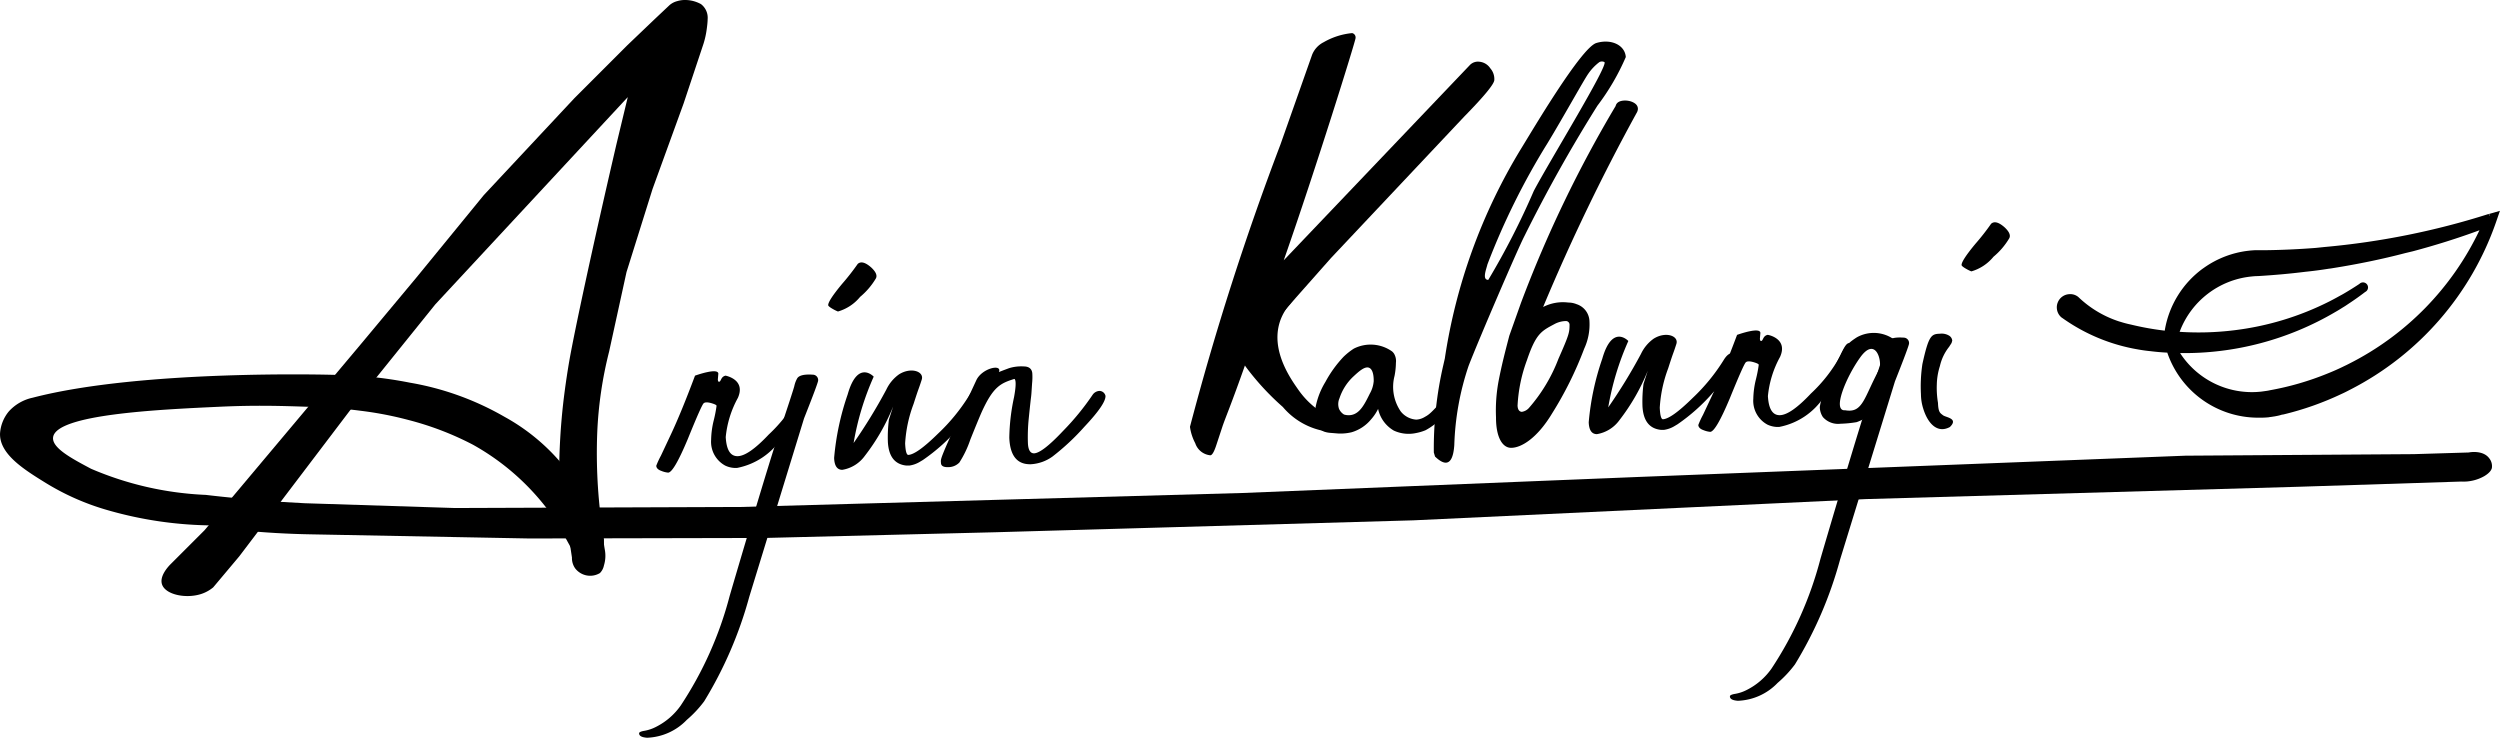 <svg xmlns="http://www.w3.org/2000/svg" viewBox="0 0 80.977 23.904"><title>Black</title><g id="Layer_2" data-name="Layer 2"><g id="Layer_1-2" data-name="Layer 1"><path d="M80.661,7.083a24.94,24.94,0,0,1-5.346,1.078h0l-.259.022h0c-.576.045-1.154.072-1.734.077h-.282q-.09,0-.18.015a2.93,2.93,0,0,0-1.41.55h0A2.951,2.951,0,0,0,70.281,10.7c-.009.061-.018.122-.024.183a.087.087,0,0,1-.028,0c-.022,0-.044,0-.066-.007a9.209,9.209,0,0,1-1.164-.2l-.011,0a3.4,3.4,0,0,1-.355-.092l-.037-.011-.011,0a3.619,3.619,0,0,1-1.352-.8v0l-.018-.017h0a.263.263,0,0,0-.186-.056.26.26,0,0,0-.223.161.256.256,0,0,0-.021.124.259.259,0,0,0,.092.182l.043.029a5.809,5.809,0,0,0,2.363.976c.134.025.269.043.4.056.185.022.371.038.556.047.019,0,.039,0,.059,0a.075.075,0,0,0,.019,0,2.946,2.946,0,0,0,3.14,2.084c.039,0,.077-.012.115-.017h0l.02,0c.034-.006.069-.009.1-.016a.079.079,0,0,0,.02,0c.065-.015.131-.029.195-.045l.012,0a9.53,9.53,0,0,0,1.853-.654c.1-.045.191-.091.285-.141A9.505,9.505,0,0,0,80.7,7.141c.007-.025.016-.051.025-.076Zm-4.512,4.848c-.042.022-.082.042-.124.061-.188.093-.381.178-.575.256a9.306,9.306,0,0,1-1.892.549.853.853,0,0,1-.087.016c-.029.005-.058.011-.089.015l-.017,0-.1.013a2.941,2.941,0,0,1-2.934-1.577,9.519,9.519,0,0,0,5.237-1.3c.076-.043.151-.088.225-.136.033-.02.065-.039.1-.061s.069-.044.1-.069c.175-.115.348-.238.516-.366-.172.115-.348.224-.526.326-.033.02-.065.038-.1.056l-.117.065c-.08.044-.162.086-.244.128a9.575,9.575,0,0,1-5.141.987,2.355,2.355,0,0,1,.078-.23A2.944,2.944,0,0,1,72.881,8.8c.08-.01.16-.014.239-.018q.769-.044,1.53-.138c.255-.03.508-.064.761-.1h0c.045-.005.087-.012.132-.02q1.19-.187,2.355-.485h0l.218-.06h0a24.27,24.27,0,0,0,2.5-.812A9.466,9.466,0,0,1,76.149,11.931Z"/><path d="M73.132,13.529A3.111,3.111,0,0,1,70.2,11.422c-.181-.009-.357-.024-.533-.046-.134-.013-.275-.032-.413-.057a5.932,5.932,0,0,1-2.427-1l-.055-.038a.418.418,0,0,1-.149-.295.408.408,0,0,1,.034-.2.423.423,0,0,1,.36-.257.407.407,0,0,1,.3.09l.061.057a3.448,3.448,0,0,0,1.263.736l.046.013a3.214,3.214,0,0,0,.317.084h0l.035.008a9.173,9.173,0,0,0,1.08.193V10.7A3.109,3.109,0,0,1,71.35,8.7l.045-.031a3.1,3.1,0,0,1,1.443-.548c.063-.008.126-.012.188-.016h.282c.552-.005,1.122-.03,1.7-.075L75.3,8a24.807,24.807,0,0,0,5.312-1.07h0l.019.063.008,0-.013-.064.349-.1-.126.365a9.65,9.65,0,0,1-4.716,5.423c-.094.049-.192.1-.289.143a9.662,9.662,0,0,1-1.884.665l-.05.007a1.2,1.2,0,0,1-.16.041l-.042.008a.386.386,0,0,1-.052.009l-.109.017c-.026,0-.052.009-.079.011A3.064,3.064,0,0,1,73.132,13.529Zm-1.655-.873a2.584,2.584,0,0,0,.229.153,2.786,2.786,0,0,0,1.734.383.534.534,0,0,0,.055-.008l.171-.026c.082-.018.145-.033.208-.048a9.358,9.358,0,0,0,1.835-.646c.094-.045.187-.09.279-.138a9.407,9.407,0,0,0,2.132-1.5,9.653,9.653,0,0,1-1.9,1.251c-.044.023-.087.044-.131.064-.187.092-.384.18-.582.259a9.494,9.494,0,0,1-1.924.558.852.852,0,0,1-.094.018l-.208.03A3.1,3.1,0,0,1,71.476,12.656Zm-.862-1.22a2.77,2.77,0,0,0,2.634,1.248l.167-.023c.058-.009.082-.014.1-.019a9.241,9.241,0,0,0,1.869-.541c.191-.076.381-.16.564-.251.043-.02.082-.039.12-.059l0,0a9.333,9.333,0,0,0,4.243-4.333c-.7.259-1.428.487-2.157.681L77.9,8.2c-.734.193-1.531.357-2.331.484-.045.008-.09.015-.139.02-.25.04-.505.074-.763.1-.505.063-1.023.109-1.539.139-.077,0-.154.008-.229.016a2.778,2.778,0,0,0-2.289,1.763l-.011.026a9.409,9.409,0,0,0,1.763-.05,9.308,9.308,0,0,0,3.089-.935c.1-.051.169-.088.24-.127l.114-.063c.037-.019.067-.036.1-.055q.265-.154.518-.322a.163.163,0,1,1,.187.261q-.124.095-.259.191t-.265.181l-.1.067c-.036.024-.071.045-.106.066-.071.046-.149.093-.227.138A9.633,9.633,0,0,1,70.614,11.436Zm-.164-.325c.312.009.619.005.925-.016-.336,0-.674-.007-1.006-.036l-.192-.017v0H70.16a9.54,9.54,0,0,1-1.165-.2h0l-.045-.011a3.436,3.436,0,0,1-.365-.095.36.36,0,0,1-.058-.017,3.746,3.746,0,0,1-1.4-.83L67.1,9.86a.1.1,0,0,0-.059-.011.1.1,0,0,0-.087.062.1.1,0,0,0-.009.049.1.1,0,0,0,.036.073,5.692,5.692,0,0,0,2.329.97q.2.036.391.054c.149.018.3.031.443.041l.116.005h.007l.073,0,.057,0ZM71.5,8.986a2.8,2.8,0,0,0-.714.8,3.091,3.091,0,0,1,2.079-1.142c.083-.01.167-.016.25-.019.506-.029,1.017-.075,1.517-.137.254-.03.505-.063.756-.1.049-.006.089-.012.129-.019q.531-.084,1.057-.189-.6.085-1.214.14l-.293.026c-.6.046-1.186.072-1.745.077h-.278c-.053,0-.111.008-.168.014a2.777,2.777,0,0,0-1.332.519Z"/><path d="M23.9,12.889a3.283,3.283,0,0,0-.393,1.269q.035.625.387.618t1.005-.7a4.879,4.879,0,0,0,.954-1.226q.167-.4.268-.405c.055,0,.085.05.093.144a.473.473,0,0,1-.03.212l-.058.144a4.853,4.853,0,0,1-.8,1.236,2.246,2.246,0,0,1-1.454.976.8.8,0,0,1-.38-.075.877.877,0,0,1-.458-.837,2.819,2.819,0,0,1,.086-.635,4.235,4.235,0,0,0,.09-.464c0-.023-.043-.047-.119-.072q-.229-.076-.3-.01t-.513,1.157q-.453,1.081-.635,1.088a.755.755,0,0,1-.219-.055q-.162-.057-.167-.168a2.746,2.746,0,0,1,.151-.327l.32-.681q.338-.718.784-1.91s.806-.293.753-.038l-.013.159c0,.046.013.072.034.078.08-.006.052-.162.216-.2C23.5,12.169,24.168,12.288,23.9,12.889Z"/><path d="M28.3,12.2a8.933,8.933,0,0,0-.651,2.15,17.162,17.162,0,0,0,1.06-1.731,1.271,1.271,0,0,1,.409-.492c.393-.249.822-.092.738.169-.119.372-.071.184-.265.789a4.334,4.334,0,0,0-.273,1.274q.016.368.1.376.275-.01.968-.692a6.11,6.11,0,0,0,1-1.222c.087-.143.172-.217.256-.224a.081.081,0,0,1,.072.082,1.95,1.95,0,0,1-.657,1.178A6.122,6.122,0,0,1,29.893,14.9l-.123.073a.9.9,0,0,1-.31.106l-.107,0q-.556-.059-.594-.765a4.455,4.455,0,0,1,.034-.725l.137-.423a6.66,6.66,0,0,1-.918,1.6,1.127,1.127,0,0,1-.728.452q-.252,0-.266-.385a8.535,8.535,0,0,1,.439-2.058C27.779,11.637,28.3,12.2,28.3,12.2Z"/><path d="M32.682,11.926a1.347,1.347,0,0,1,.476-.057c.172,0,.265.078.279.222a1.938,1.938,0,0,1-.007.328c-.041.635-.006.118-.11,1.155a5.826,5.826,0,0,0-.025.778q.015.334.2.332.264-.01.935-.722a8.29,8.29,0,0,0,.962-1.176.286.286,0,0,1,.228-.124.205.205,0,0,1,.188.162q.01.263-.68.995a7.571,7.571,0,0,1-1.036.968,1.328,1.328,0,0,1-.7.25q-.666.019-.7-.859a6.641,6.641,0,0,1,.153-1.31c.112-.6.009-.594.009-.594-.439.139-.678.242-1.054,1.067q-.116.263-.369.894a3.344,3.344,0,0,1-.356.746.5.5,0,0,1-.359.15q-.226.008-.237-.128c-.006-.168-.1-.007,1.142-2.681.182-.4.849-.545.734-.272l.153-.059"/><path d="M44.659,13.2a1.515,1.515,0,0,1-.249.384,1.285,1.285,0,0,1-.63.417,1.528,1.528,0,0,1-.442.04l-.171-.014c-.078-.006-.1-.007-.145-.014a.722.722,0,0,1-.147-.038.477.477,0,0,1-.217-.2.6.6,0,0,1-.08-.336,2.45,2.45,0,0,1,.353-1.068,3.818,3.818,0,0,1,.593-.82c.06-.057.121-.108.121-.108a2.178,2.178,0,0,1,.205-.15,1.2,1.2,0,0,1,1.242.091m0,0a.372.372,0,0,1,.063.073.469.469,0,0,1,.06.293,2.369,2.369,0,0,1-.045.427,1.407,1.407,0,0,0,.2,1.148.7.7,0,0,0,.506.267.59.59,0,0,0,.282-.092c.188-.1.261-.216.649-.608.368-.372.2.051.312-.124s-.09.048-.027.037c.012,0,.038-.034.046-.037.075.008.03-.047.034.019,0,.126-.415.453-.093.188a2.086,2.086,0,0,1-.906.961,1.518,1.518,0,0,1-.308.091,1.142,1.142,0,0,1-.716-.079,1.07,1.07,0,0,1-.513-.711m-.141-.877c0-.025.017-.374-.145-.446-.142-.063-.341.122-.518.286a1.68,1.68,0,0,0-.445.7.474.474,0,0,0-.016.34.409.409,0,0,0,.163.187.511.511,0,0,0,.245.013c.278-.057.425-.355.591-.692A.962.962,0,0,0,44.494,12.362Z"/><path d="M63.165,13.828c-.418.231-.727-.124-.87-.593a1.59,1.59,0,0,1-.074-.466,4.829,4.829,0,0,1,.047-.977c.206-.936.29-.972.57-.983a.47.47,0,0,1,.307.07.213.213,0,0,1,.09.153c-.029.11-.013.059-.1.2a1.552,1.552,0,0,0-.3.625,2.1,2.1,0,0,0-.1.593,2.94,2.94,0,0,0,.038.6c.011.309.07.327.162.4s.512.1.225.38m.693-5.04a1.285,1.285,0,0,1-.16-.078c-.1-.056-.154-.1-.156-.126q-.005-.142.446-.686a7.6,7.6,0,0,0,.51-.651q.152-.138.438.115c.152.142.2.26.151.353a2.306,2.306,0,0,1-.512.6A1.445,1.445,0,0,1,63.859,8.789Z"/><path d="M46.443,14.657a11.915,11.915,0,0,1,.312-2.852l.043-.188A18.271,18.271,0,0,1,49.26,4.831c.332-.535,1.949-3.288,2.447-3.438.477-.144.927.064.954.455a7.533,7.533,0,0,1-.919,1.575,48.381,48.381,0,0,0-2.371,4.236c-.226.44-1.47,3.333-1.8,4.186a8.829,8.829,0,0,0-.465,2.569c-.023.338-.117.862-.624.374m1.725-5.723A24.611,24.611,0,0,0,49.68,6.186c.483-.921,2.424-4.071,2.289-4.175a.18.18,0,0,0-.163,0,1.617,1.617,0,0,0-.364.382c-.141.2-.839,1.46-1.318,2.247a22.994,22.994,0,0,0-1.946,3.927C48.15,8.7,47.992,9.073,48.211,9.065Z"/><path d="M49.264,9.815a39.8,39.8,0,0,1,3.067-6.38c.028-.117.131-.176.309-.179a.672.672,0,0,1,.179.027q.236.078.234.248a.272.272,0,0,1-.044.131,65.683,65.683,0,0,0-3.026,6.282A1.4,1.4,0,0,1,50.8,9.8a.706.706,0,0,1,.268.053.6.6,0,0,1,.416.557,1.856,1.856,0,0,1-.17.883A11.7,11.7,0,0,1,50.268,13.4c-.483.8-1,1.109-1.325,1.105-.267,0-.489-.323-.486-.989a5.18,5.18,0,0,1,.08-1.155c.1-.525.217-.974.351-1.487m.267,2.245c0,.138.048.212.136.221a.384.384,0,0,0,.235-.129,5.256,5.256,0,0,0,.954-1.591c.351-.792.356-.851.359-1.1a.119.119,0,0,0-.106-.121.81.81,0,0,0-.386.1c-.414.222-.594.3-.885,1.159A4.92,4.92,0,0,0,49.156,13.123Z"/><path d="M22.228,9.427"/><path d="M52.743,11.045a8.933,8.933,0,0,0-.651,2.15,17.162,17.162,0,0,0,1.06-1.731,1.271,1.271,0,0,1,.409-.492c.393-.249.822-.092.738.169-.119.372-.071.184-.265.789a4.334,4.334,0,0,0-.273,1.274q.016.368.1.376.275-.01.968-.692a6.11,6.11,0,0,0,1-1.222c.087-.143.172-.217.256-.224a.081.081,0,0,1,.072.082A1.95,1.95,0,0,1,55.5,12.7a6.122,6.122,0,0,1-1.165,1.044l-.123.073a.9.9,0,0,1-.31.106l-.107,0q-.556-.059-.594-.765a4.455,4.455,0,0,1,.034-.725l.137-.423a6.66,6.66,0,0,1-.918,1.6,1.127,1.127,0,0,1-.728.452q-.252,0-.266-.385a8.535,8.535,0,0,1,.439-2.058C52.223,10.481,52.743,11.045,52.743,11.045Z"/><path d="M57.657,11.561a3.283,3.283,0,0,0-.393,1.269q.035.625.387.618t1.005-.7a4.879,4.879,0,0,0,.954-1.226q.167-.4.268-.405c.055,0,.085.05.093.144a.473.473,0,0,1-.03.212l-.058.144a4.853,4.853,0,0,1-.8,1.236,2.246,2.246,0,0,1-1.454.976.8.8,0,0,1-.38-.075.877.877,0,0,1-.458-.837,2.819,2.819,0,0,1,.086-.635,4.235,4.235,0,0,0,.09-.464c0-.023-.043-.047-.119-.072q-.229-.076-.3-.01T56.031,12.9q-.453,1.081-.635,1.088a.755.755,0,0,1-.219-.055q-.162-.057-.167-.168a2.746,2.746,0,0,1,.151-.327l.32-.681q.338-.718.784-1.91s.806-.293.753-.038l-.013.159c0,.046.013.072.034.078.08-.006.052-.162.216-.2C57.256,10.841,57.928,10.961,57.657,11.561Z"/><path d="M26.5,12.329q-.006.086-.456,1.222L24.27,19.329a13.047,13.047,0,0,1-1.462,3.388,3.668,3.668,0,0,1-.562.6,1.875,1.875,0,0,1-1.284.579q-.27-.019-.26-.15c.007-.033.066-.058.178-.076a1.3,1.3,0,0,0,.378-.131,2.164,2.164,0,0,0,.792-.688A11.833,11.833,0,0,0,23.635,19.3c.315-1.078,1.257-4.26,1.57-5.192s.487-1.465.523-1.6a.87.87,0,0,1,.1-.262q.1-.137.5-.11A.175.175,0,0,1,26.5,12.329Z"/><path d="M61.835,11.131q-.006.086-.456,1.222L59.6,18.131A13.047,13.047,0,0,1,58.14,21.52a3.668,3.668,0,0,1-.562.6,1.875,1.875,0,0,1-1.284.579q-.27-.019-.26-.15c.007-.033.066-.058.178-.076a1.3,1.3,0,0,0,.378-.131,2.164,2.164,0,0,0,.792-.688,11.833,11.833,0,0,0,1.584-3.554c.315-1.078,1.257-4.26,1.57-5.192s.487-1.465.523-1.6a.87.87,0,0,1,.1-.262q.1-.137.5-.11A.175.175,0,0,1,61.835,11.131Z"/><path d="M61.014,12.827a1.446,1.446,0,0,1-.878.847,3.656,3.656,0,0,1-.52.051.654.654,0,0,1-.571-.216.6.6,0,0,1-.1-.331,3.219,3.219,0,0,1,.358-1.022c.4-.864.435-.965.837-1.227A1.123,1.123,0,0,1,61.356,11m-.364,1.875M61.356,11m-.471.94c.068-.344-.161-1.019-.632-.362-.46.639-.919,1.752-.484,1.711C60.35,13.391,60.376,12.861,60.885,11.937Z"/><path d="M27.142,10.09a1.285,1.285,0,0,1-.16-.078c-.1-.056-.154-.1-.156-.126q-.005-.142.446-.686a7.6,7.6,0,0,0,.51-.651q.152-.138.438.115c.152.142.2.26.151.353a2.306,2.306,0,0,1-.512.6A1.445,1.445,0,0,1,27.142,10.09Z"/><path d="M41.993,9.622l-1.326,1.526a2.713,2.713,0,0,0-.311.6c-.492,1.4-.669,1.792-.762,2.073l-.194.588c-.074.23-.142.342-.2.338a.573.573,0,0,1-.485-.391,1.6,1.6,0,0,1-.171-.531,90.228,90.228,0,0,1,2.93-9.142L42.5,1.774a.78.78,0,0,1,.375-.407,2.278,2.278,0,0,1,.923-.295.145.145,0,0,1,.109.165c0,.09-1.286,4.227-2.326,7.195L47.617,2.1A.365.365,0,0,1,47.923,2a.474.474,0,0,1,.349.213.525.525,0,0,1,.13.381q-.012.2-.977,1.185l-4.314,4.58"/><path d="M41.835,9.784c-1.018,1.13-.058,2.442.214,2.833a2.731,2.731,0,0,0,1.063.907,1.66,1.66,0,0,0,.52.166c.16.02.248.055.265.108.01.079-.089.14-.3.184a2.3,2.3,0,0,1-2.045-.8,8.41,8.41,0,0,1-1.208-1.312,1.194,1.194,0,0,1,.2-1.488"/><path d="M5.5,18.3l1.126-1.126,5.065-6.03L13.5,8.975,15.67,6.321,18.6,3.186l1.729-1.729.884-.844.471-.444a.605.605,0,0,1,.248-.131A.844.844,0,0,1,22.184,0a1.055,1.055,0,0,1,.268.033,1.1,1.1,0,0,1,.253.1.555.555,0,0,1,.216.491c0,.067-.01.179-.029.316a2.765,2.765,0,0,1-.106.48l-.643,1.93L21.137,6.12l-.844,2.694-.563,2.573a12.818,12.818,0,0,0-.385,2.63,16.992,16.992,0,0,0,.17,3.144,5.916,5.916,0,0,0,.075.641,1.062,1.062,0,0,1-.028.513.487.487,0,0,1-.13.247.613.613,0,0,1-.806-.158.58.58,0,0,1-.1-.344l-.415-2.754a21.237,21.237,0,0,1,.133-2.257s.074-.66.2-1.382c.161-.912.715-3.516,1.524-7l.366-1.521L14.1,9.859,11.408,13.2,7.75,18.02l-.844,1.005a1.191,1.191,0,0,1-.331.194c-.5.193-1.224.057-1.33-.3C5.169,18.665,5.427,18.379,5.5,18.3Z"/><path d="M1.058,12.882c3.548-.924,9.738-.741,9.738-.741a13.349,13.349,0,0,1,2.48.254A9.251,9.251,0,0,1,16.34,13.5a6.544,6.544,0,0,1,2.152,1.9,5.971,5.971,0,0,1,.482.819l.588,1.233v.8l-.827-.069-.535-.974-.223-.375a7.815,7.815,0,0,0-2.657-2.429,9.751,9.751,0,0,0-2.085-.8,11.367,11.367,0,0,0-1.556-.3,15.907,15.907,0,0,0-1.735-.13c-.807-.027-1.659-.055-2.836,0-1.987.092-5.287.245-5.388.988-.047.348.626.7,1.23,1.021a10.542,10.542,0,0,0,3.717.846c.447.053.814.089,1.05.11l-.755.879a12.589,12.589,0,0,1-3.57-.522,8.036,8.036,0,0,1-1.911-.855c-.7-.432-1.5-.931-1.48-1.6a1.246,1.246,0,0,1,.285-.716A1.448,1.448,0,0,1,1.058,12.882Z"/><path d="M7.593,16.172l-.534.92q.323.041.654.075c.822.084,1.612.128,2.367.141l7.069.134,7.619-.017,7.473-.185,13.539-.386,14.656-.688,14.041-.4,5.241-.168a1.368,1.368,0,0,0,.751-.176c.2-.12.235-.222.245-.263a.407.407,0,0,0-.083-.311c-.2-.277-.64-.2-.66-.192l-1.788.054-7.393.05-17.7.688-12.844.52-16.257.453-9.253.034L9.87,16.3Z"/></g></g></svg>